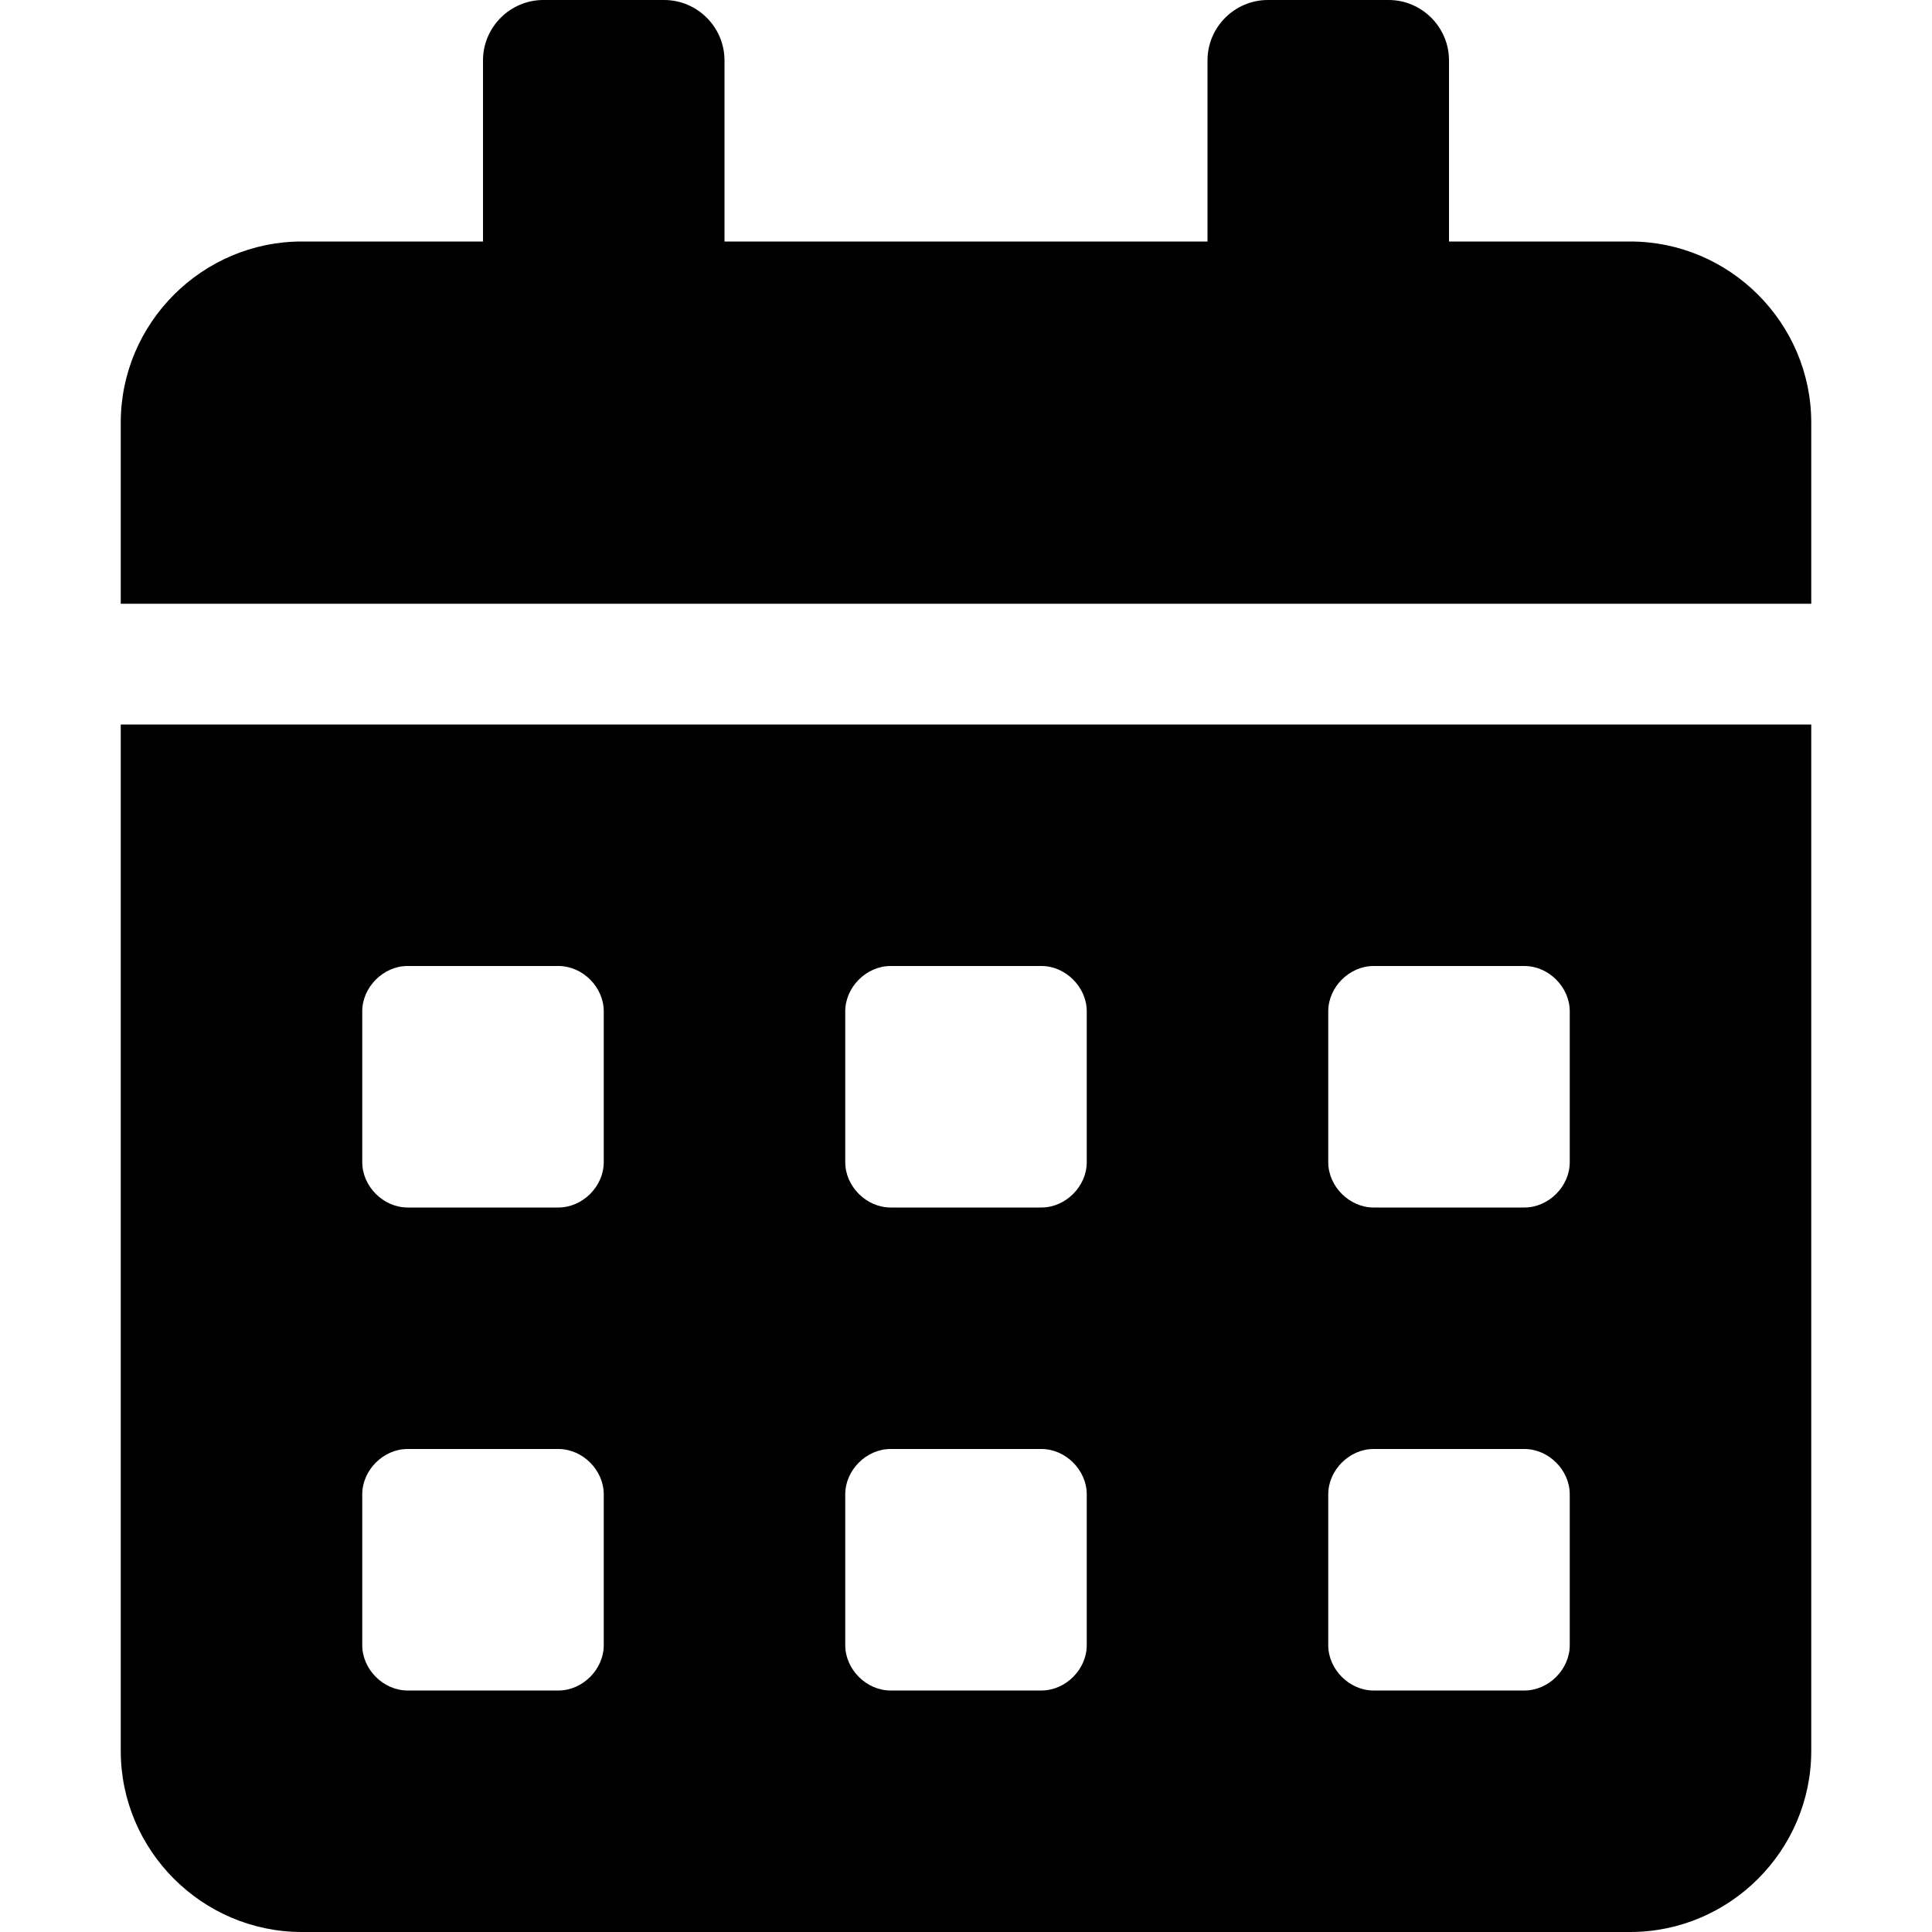 <?xml version="1.0" encoding="utf-8"?>
<!-- Generator: Adobe Illustrator 22.0.0, SVG Export Plug-In . SVG Version: 6.00 Build 0)  -->
<svg version="1.1" id="Layer_1" xmlns="http://www.w3.org/2000/svg" xmlns:xlink="http://www.w3.org/1999/xlink" x="0px" y="0px"
	 viewBox="0 0 64 64" style="enable-background:new 0 0 64 64;" xml:space="preserve">
<path d="M4,58c0,3.3,2.7,6,6,6h44c3.3,0,6-2.7,6-6V24H4V58z M44,33.5c0-0.8,0.7-1.5,1.5-1.5h5c0.8,0,1.5,0.7,1.5,1.5v5
	c0,0.8-0.7,1.5-1.5,1.5h-5c-0.8,0-1.5-0.7-1.5-1.5V33.5z M44,49.5c0-0.8,0.7-1.5,1.5-1.5h5c0.8,0,1.5,0.7,1.5,1.5v5
	c0,0.8-0.7,1.5-1.5,1.5h-5c-0.8,0-1.5-0.7-1.5-1.5V49.5z M28,33.5c0-0.8,0.7-1.5,1.5-1.5h5c0.8,0,1.5,0.7,1.5,1.5v5
	c0,0.8-0.7,1.5-1.5,1.5h-5c-0.8,0-1.5-0.7-1.5-1.5V33.5z M28,49.5c0-0.8,0.7-1.5,1.5-1.5h5c0.8,0,1.5,0.7,1.5,1.5v5
	c0,0.8-0.7,1.5-1.5,1.5h-5c-0.8,0-1.5-0.7-1.5-1.5V49.5z M12,33.5c0-0.8,0.7-1.5,1.5-1.5h5c0.8,0,1.5,0.7,1.5,1.5v5
	c0,0.8-0.7,1.5-1.5,1.5h-5c-0.8,0-1.5-0.7-1.5-1.5V33.5z M12,49.5c0-0.8,0.7-1.5,1.5-1.5h5c0.8,0,1.5,0.7,1.5,1.5v5
	c0,0.8-0.7,1.5-1.5,1.5h-5c-0.8,0-1.5-0.7-1.5-1.5V49.5z M54,8h-6V2c0-1.1-0.9-2-2-2h-4c-1.1,0-2,0.9-2,2v6H24V2c0-1.1-0.9-2-2-2h-4
	c-1.1,0-2,0.9-2,2v6h-6c-3.3,0-6,2.7-6,6v6h56v-6C60,10.7,57.3,8,54,8z"/>
</svg>
